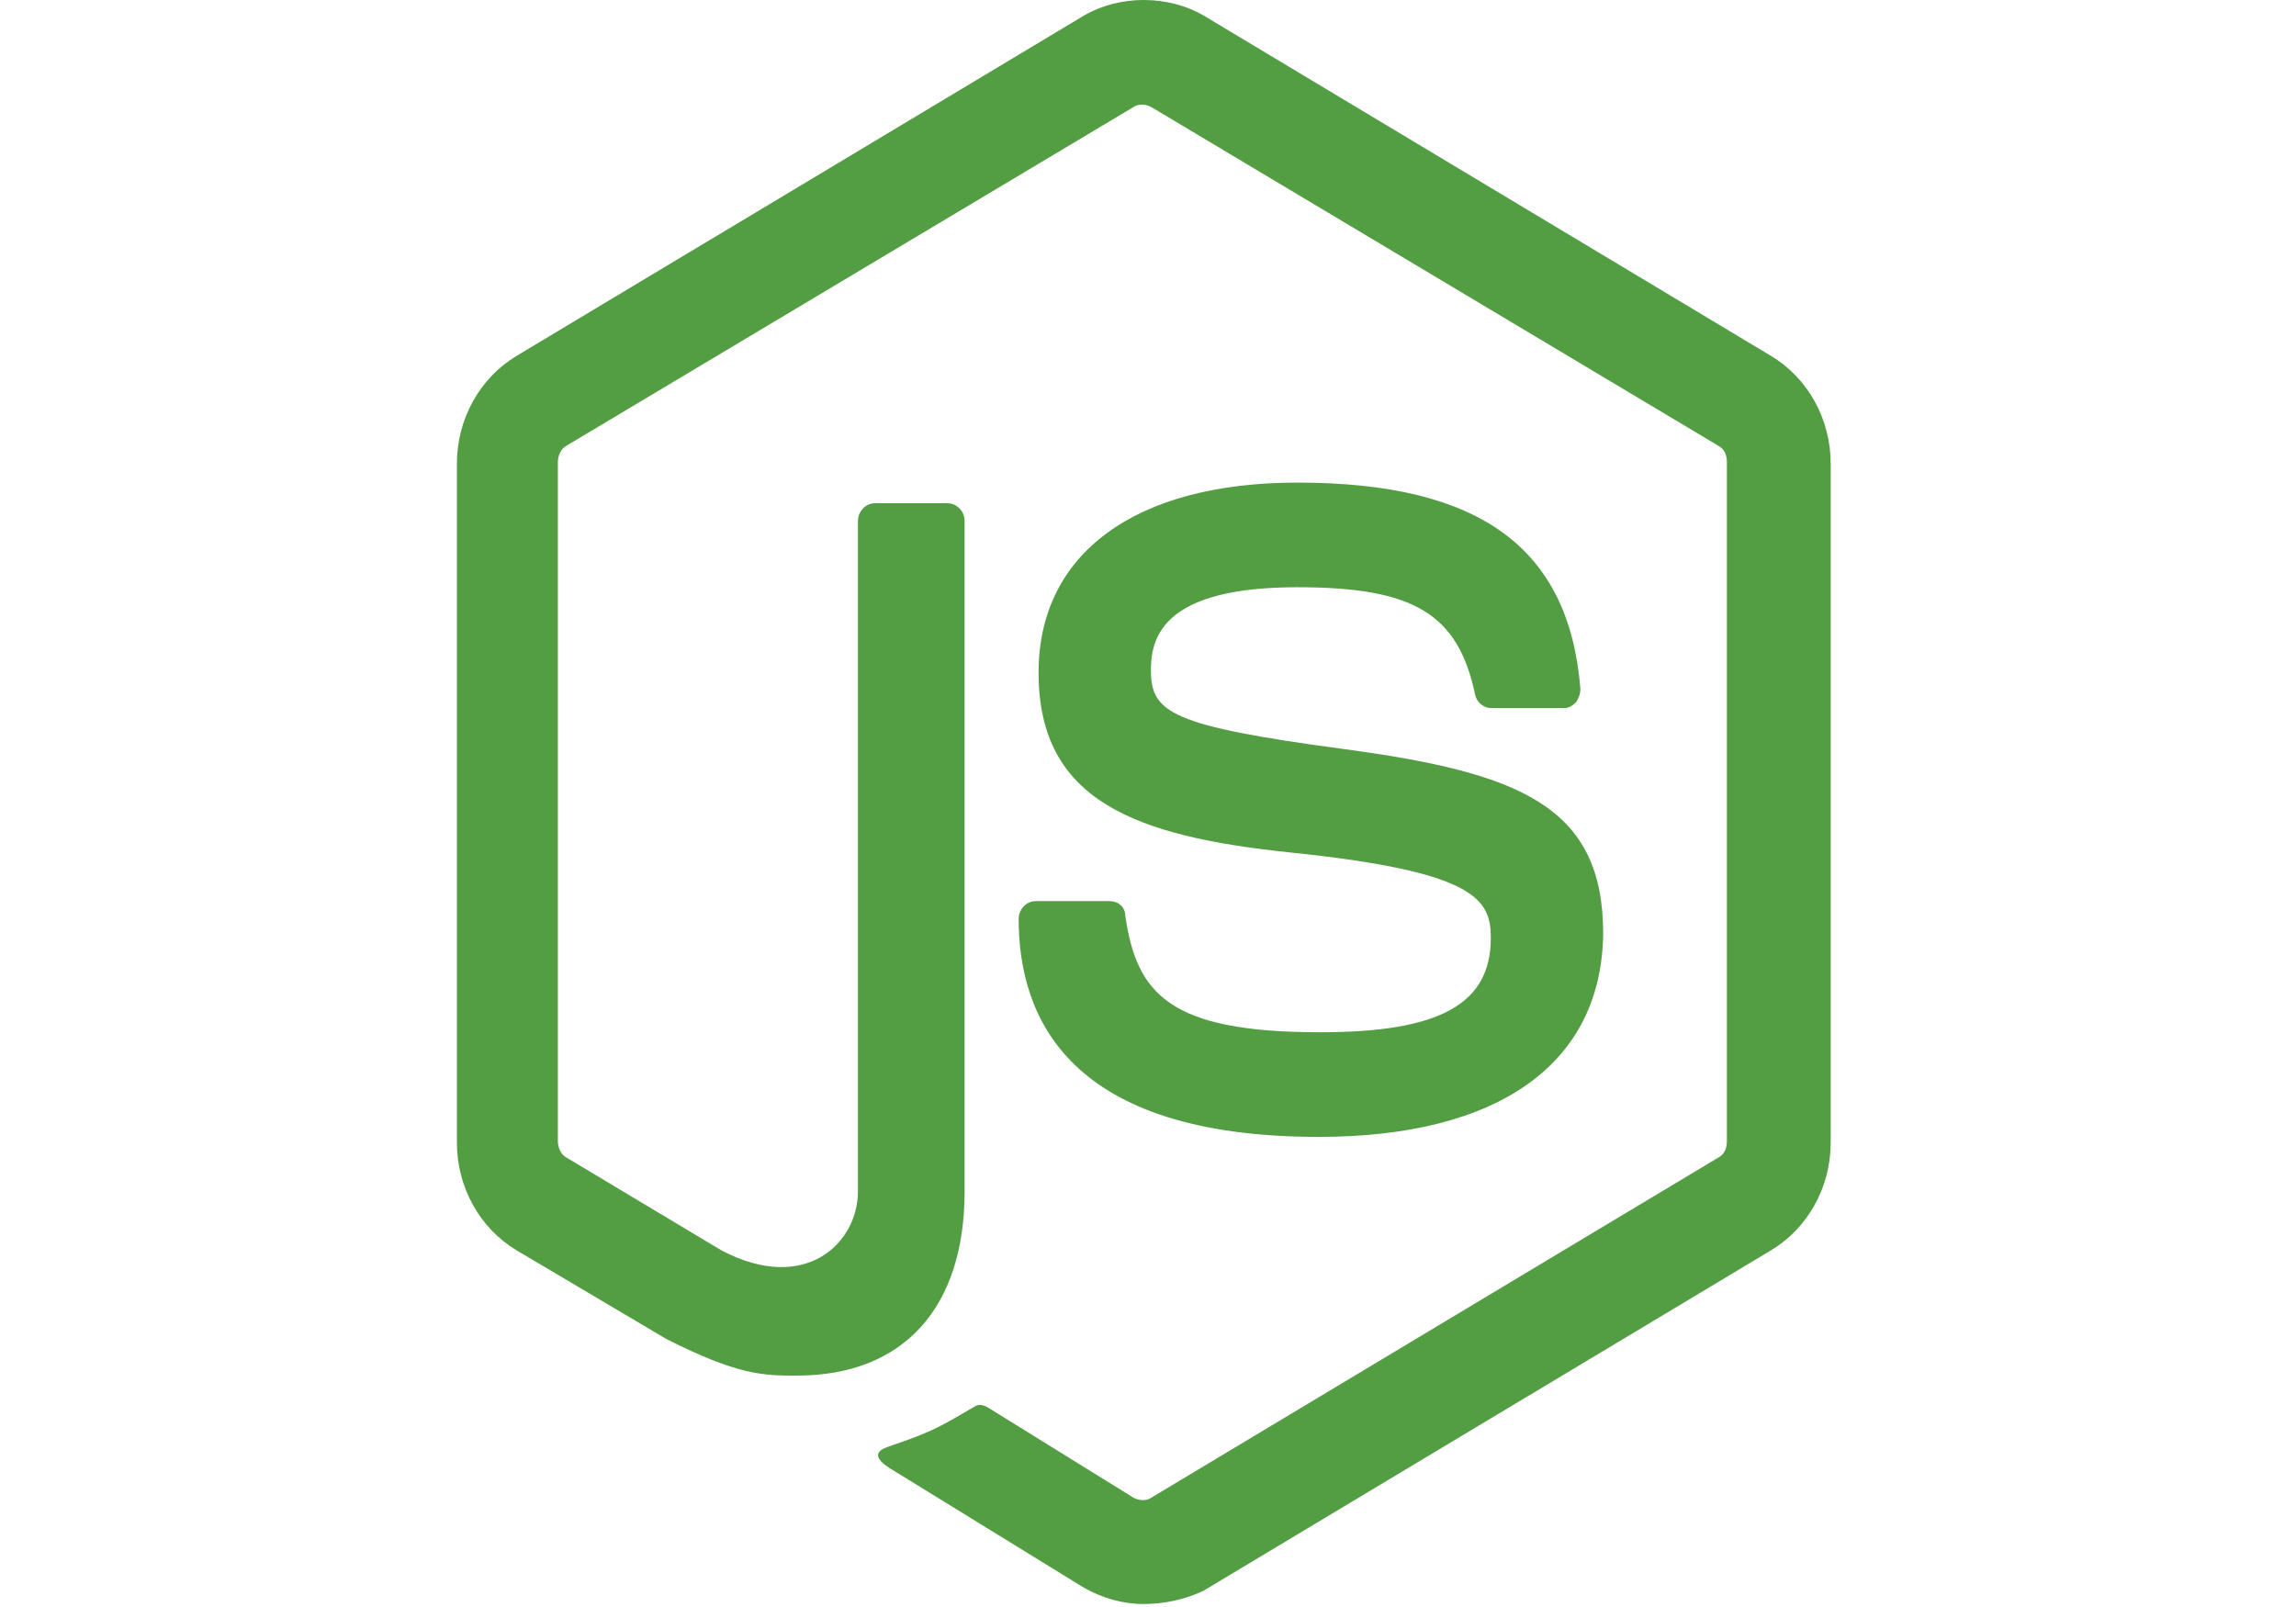 <svg width="100" height="70" viewBox="0 0 86 100" fill="none" xmlns="http://www.w3.org/2000/svg">
<path d="M42.739 99.814C41.411 99.814 40.172 99.448 39.022 98.806L27.254 91.561C25.484 90.553 26.369 90.186 26.9 90.003C29.289 89.177 29.731 88.994 32.209 87.527C32.474 87.343 32.828 87.435 33.094 87.618L42.119 93.212C42.473 93.395 42.916 93.395 43.181 93.212L78.487 72.03C78.841 71.846 79.018 71.479 79.018 71.021V28.748C79.018 28.289 78.841 27.922 78.487 27.739L43.181 6.648C42.827 6.465 42.385 6.465 42.119 6.648L6.813 27.739C6.459 27.922 6.282 28.381 6.282 28.748V71.021C6.282 71.388 6.459 71.846 6.813 72.03L16.458 77.807C21.679 80.558 24.953 77.348 24.953 74.139V32.416C24.953 31.865 25.395 31.315 26.015 31.315H30.528C31.058 31.315 31.589 31.774 31.589 32.416V74.139C31.589 81.383 27.785 85.601 21.148 85.601C19.113 85.601 17.52 85.601 13.007 83.309L3.716 77.807C1.416 76.431 0 73.864 0 71.113V28.839C0 26.088 1.416 23.521 3.716 22.145L39.022 0.963C41.234 -0.321 44.243 -0.321 46.455 0.963L81.761 22.145C84.061 23.521 85.477 26.088 85.477 28.839V71.113C85.477 73.864 84.061 76.431 81.761 77.807L46.455 98.989C45.305 99.539 43.977 99.814 42.739 99.814ZM53.622 70.746C38.137 70.746 34.952 63.41 34.952 57.174C34.952 56.624 35.394 56.074 36.014 56.074H40.615C41.146 56.074 41.588 56.441 41.588 56.991C42.296 61.851 44.331 64.235 53.711 64.235C61.144 64.235 64.329 62.493 64.329 58.367C64.329 55.982 63.444 54.24 51.853 53.048C42.208 52.039 36.191 49.838 36.191 41.861C36.191 34.433 42.208 30.031 52.295 30.031C63.621 30.031 69.196 34.066 69.904 42.869C69.904 43.144 69.815 43.419 69.638 43.695C69.461 43.878 69.196 44.061 68.93 44.061H64.329C63.887 44.061 63.444 43.695 63.356 43.236C62.294 38.193 59.551 36.542 52.295 36.542C44.154 36.542 43.181 39.477 43.181 41.677C43.181 44.337 44.331 45.162 55.304 46.629C66.187 48.096 71.32 50.205 71.32 58.091C71.231 66.161 64.86 70.746 53.622 70.746Z" fill="#539E43"/>
</svg>
